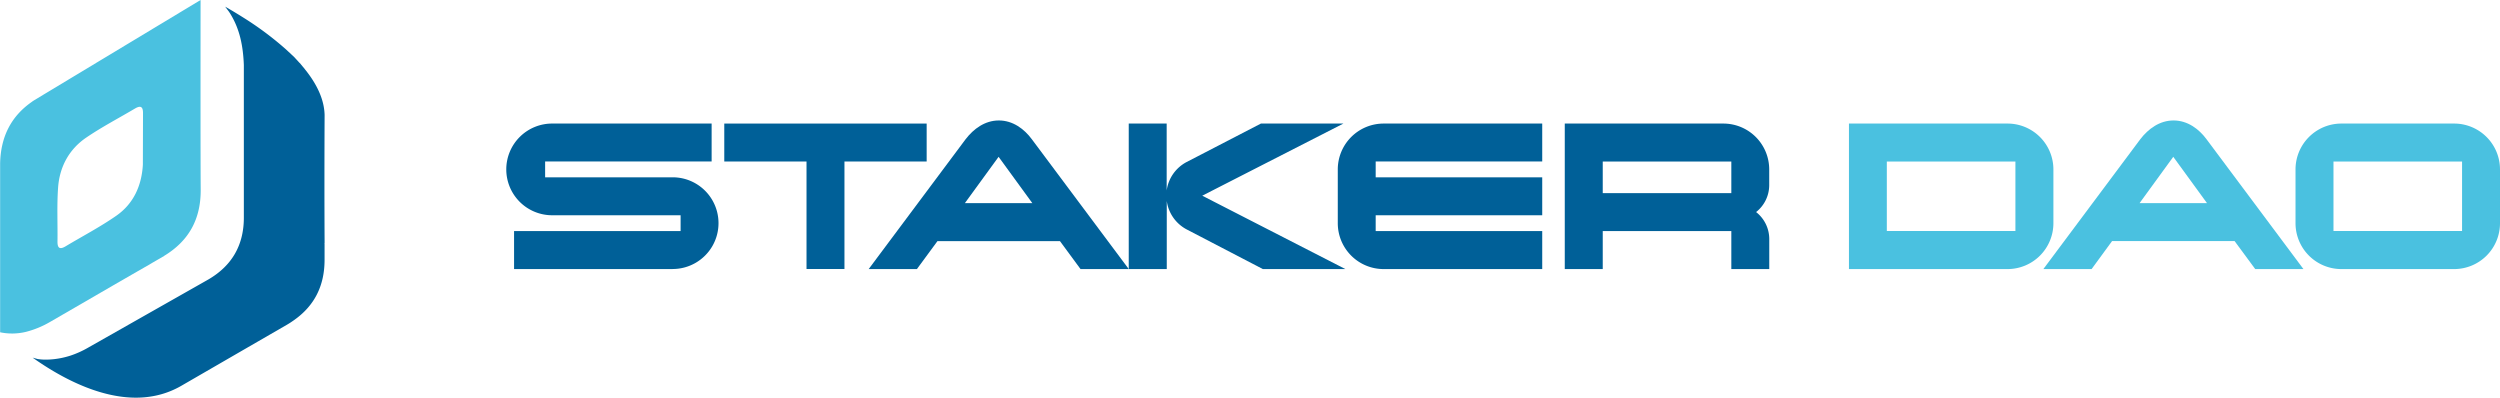<svg id="Layer_1" data-name="Layer 1" xmlns="http://www.w3.org/2000/svg" xmlns:xlink="http://www.w3.org/1999/xlink" viewBox="0 0 1402.94 223.16"><defs><style>.cls-1{fill:none;}.cls-2{clip-path:url(#clip-path);}.cls-3{clip-path:url(#clip-path-2);}.cls-4{fill:#006098;}.cls-5{fill:#4ac1e0;}</style><clipPath id="clip-path"><rect class="cls-1" width="1402.94" height="223.16"/></clipPath><clipPath id="clip-path-2"><rect class="cls-1" width="1402.94" height="223.16"/></clipPath></defs><title>Artboard 5</title><g id="Artwork_3" data-name="Artwork 3"><g class="cls-2"><g class="cls-3"><path class="cls-4" d="M377.48,151h-89V129.67h93.46v-8.88H310.35a25.73,25.73,0,1,1,0-51.45h89V90.62H305.91V99.5h71.57a25.73,25.73,0,0,1,0,51.46"/><polygon class="cls-4" points="520.02 90.63 473.89 90.63 473.89 150.96 452.6 150.96 452.6 90.63 406.45 90.63 406.45 69.34 520.02 69.34 520.02 90.63"/><path class="cls-4" d="M633.44,151H606.37l-11.53-15.67H526.07L514.54,151H487.48l54.42-72.9c4.44-5.77,10.79-10.5,18.63-10.5s14.2,4.73,18.48,10.5Zm-54.12-37L560.39,88l-18.93,26Z"/><path class="cls-4" d="M755,151H708.69L666,128.78a21.31,21.31,0,0,1-11.24-16V151H633.42V69.34h21.29V106.9a21.29,21.29,0,0,1,11.24-16l41.7-21.59h46.29l-79.26,40.51Z"/><path class="cls-4" d="M865.46,151h-89a25.74,25.74,0,0,1-25.73-25.73V95.06a25.74,25.74,0,0,1,25.73-25.72h89V90.62H772V99.5h93.46v21.29H772v8.88h93.46Z"/><path class="cls-4" d="M992.87,151H971.58V129.67H899.42V151H878.11V69.34h89a25.74,25.74,0,0,1,25.73,25.72v8.88A19.23,19.23,0,0,1,985.48,119a19.22,19.22,0,0,1,7.39,15.08ZM971.58,90.63H899.42v17.74h72.16Z"/><path class="cls-5" d="M1152.32,125.23A25.75,25.75,0,0,1,1126.59,151h-89V69.34h89a25.75,25.75,0,0,1,25.73,25.72ZM1131,90.63h-72.16v39H1131Z"/><path class="cls-5" d="M1292.64,151h-27.06L1254,135.29h-68.76L1173.75,151h-27.07l54.42-72.9c4.44-5.77,10.8-10.5,18.64-10.5s14.2,4.73,18.48,10.5Zm-54.12-37-18.93-26-18.92,26Z"/><path class="cls-5" d="M1402.94,125.23A25.74,25.74,0,0,1,1377.22,151h-63.3a25.75,25.75,0,0,1-25.73-25.73V95.06a25.75,25.75,0,0,1,25.73-25.72h63.3a25.74,25.74,0,0,1,25.72,25.72Zm-21.29-34.6h-72.16v39h72.16Z"/><path class="cls-4" d="M182.09,136.81c0-.22.06-.35.07-.56-.13-22-.11-49.36,0-71.37,0-.15,0-.25,0-.39-.23-8.91-4.53-17.53-11-25.56-.2-.26-.38-.51-.59-.77L170,37.5c-.55-.67-1.11-1.34-1.64-2-.13-.1-.25-.21-.38-.33-.6-.67-1.2-1.33-1.83-2-.27-.28-.51-.57-.77-.85-.56-.6-1.2-1.16-1.81-1.73-.4-.37-.76-.76-1.18-1.12l-.41-.36c-.58-.54-1.13-1.07-1.72-1.59a179.09,179.09,0,0,0-23.41-17.47c-3.6-2.28-7.14-4.4-10.5-6.32l2.17,2.88c6.17,9.34,7.9,19.48,8.32,29.86v85.11q.23,23.49-19.9,35.24L49.4,195.12a53.44,53.44,0,0,1-9.85,4.44c-8.19,2.64-15.45,2.51-18.64,1.86l-2.6-.72c20.56,14.57,54.79,32.36,83.43,15.8l35.07-20.28,24.39-14.09c1.4-.81,2.68-1.69,3.94-2.58,11.29-8,17-19.12,17-33.77v-8.85s0-.08,0-.12"/><path class="cls-5" d="M84.24,148.19c2.15-1.23,4.29-2.49,6.45-3.71.09,0,.16-.12.25-.17l1.19-.68-.09,0c14-8.46,20.71-20.72,20.59-37.29C112.5,89,112.53,35.53,112.56,0L18.31,56.78v.08C6.19,65.1.38,76.79.07,91.76c0,19.79,0,35.18,0,40.67a1.75,1.75,0,0,1,0,.33.43.43,0,0,0,0,.11v53.6a33,33,0,0,0,14.65-.28,52.72,52.72,0,0,0,13.54-5.63c18.69-10.78,37.32-21.67,56.05-32.37M32.6,105.27c.83-11.63,6.14-21.5,15.84-28.09,8.74-5.94,18.17-10.86,27.28-16.26,3.4-2,4.6-.88,4.53,2.8l-.08,28.69C79.51,104.12,75,114.25,65.36,121c-9.08,6.34-19,11.5-28.5,17.2-3.24,1.95-4.65,1.17-4.6-2.69.14-10.08-.38-20.2.34-30.23"/></g></g></g></svg>